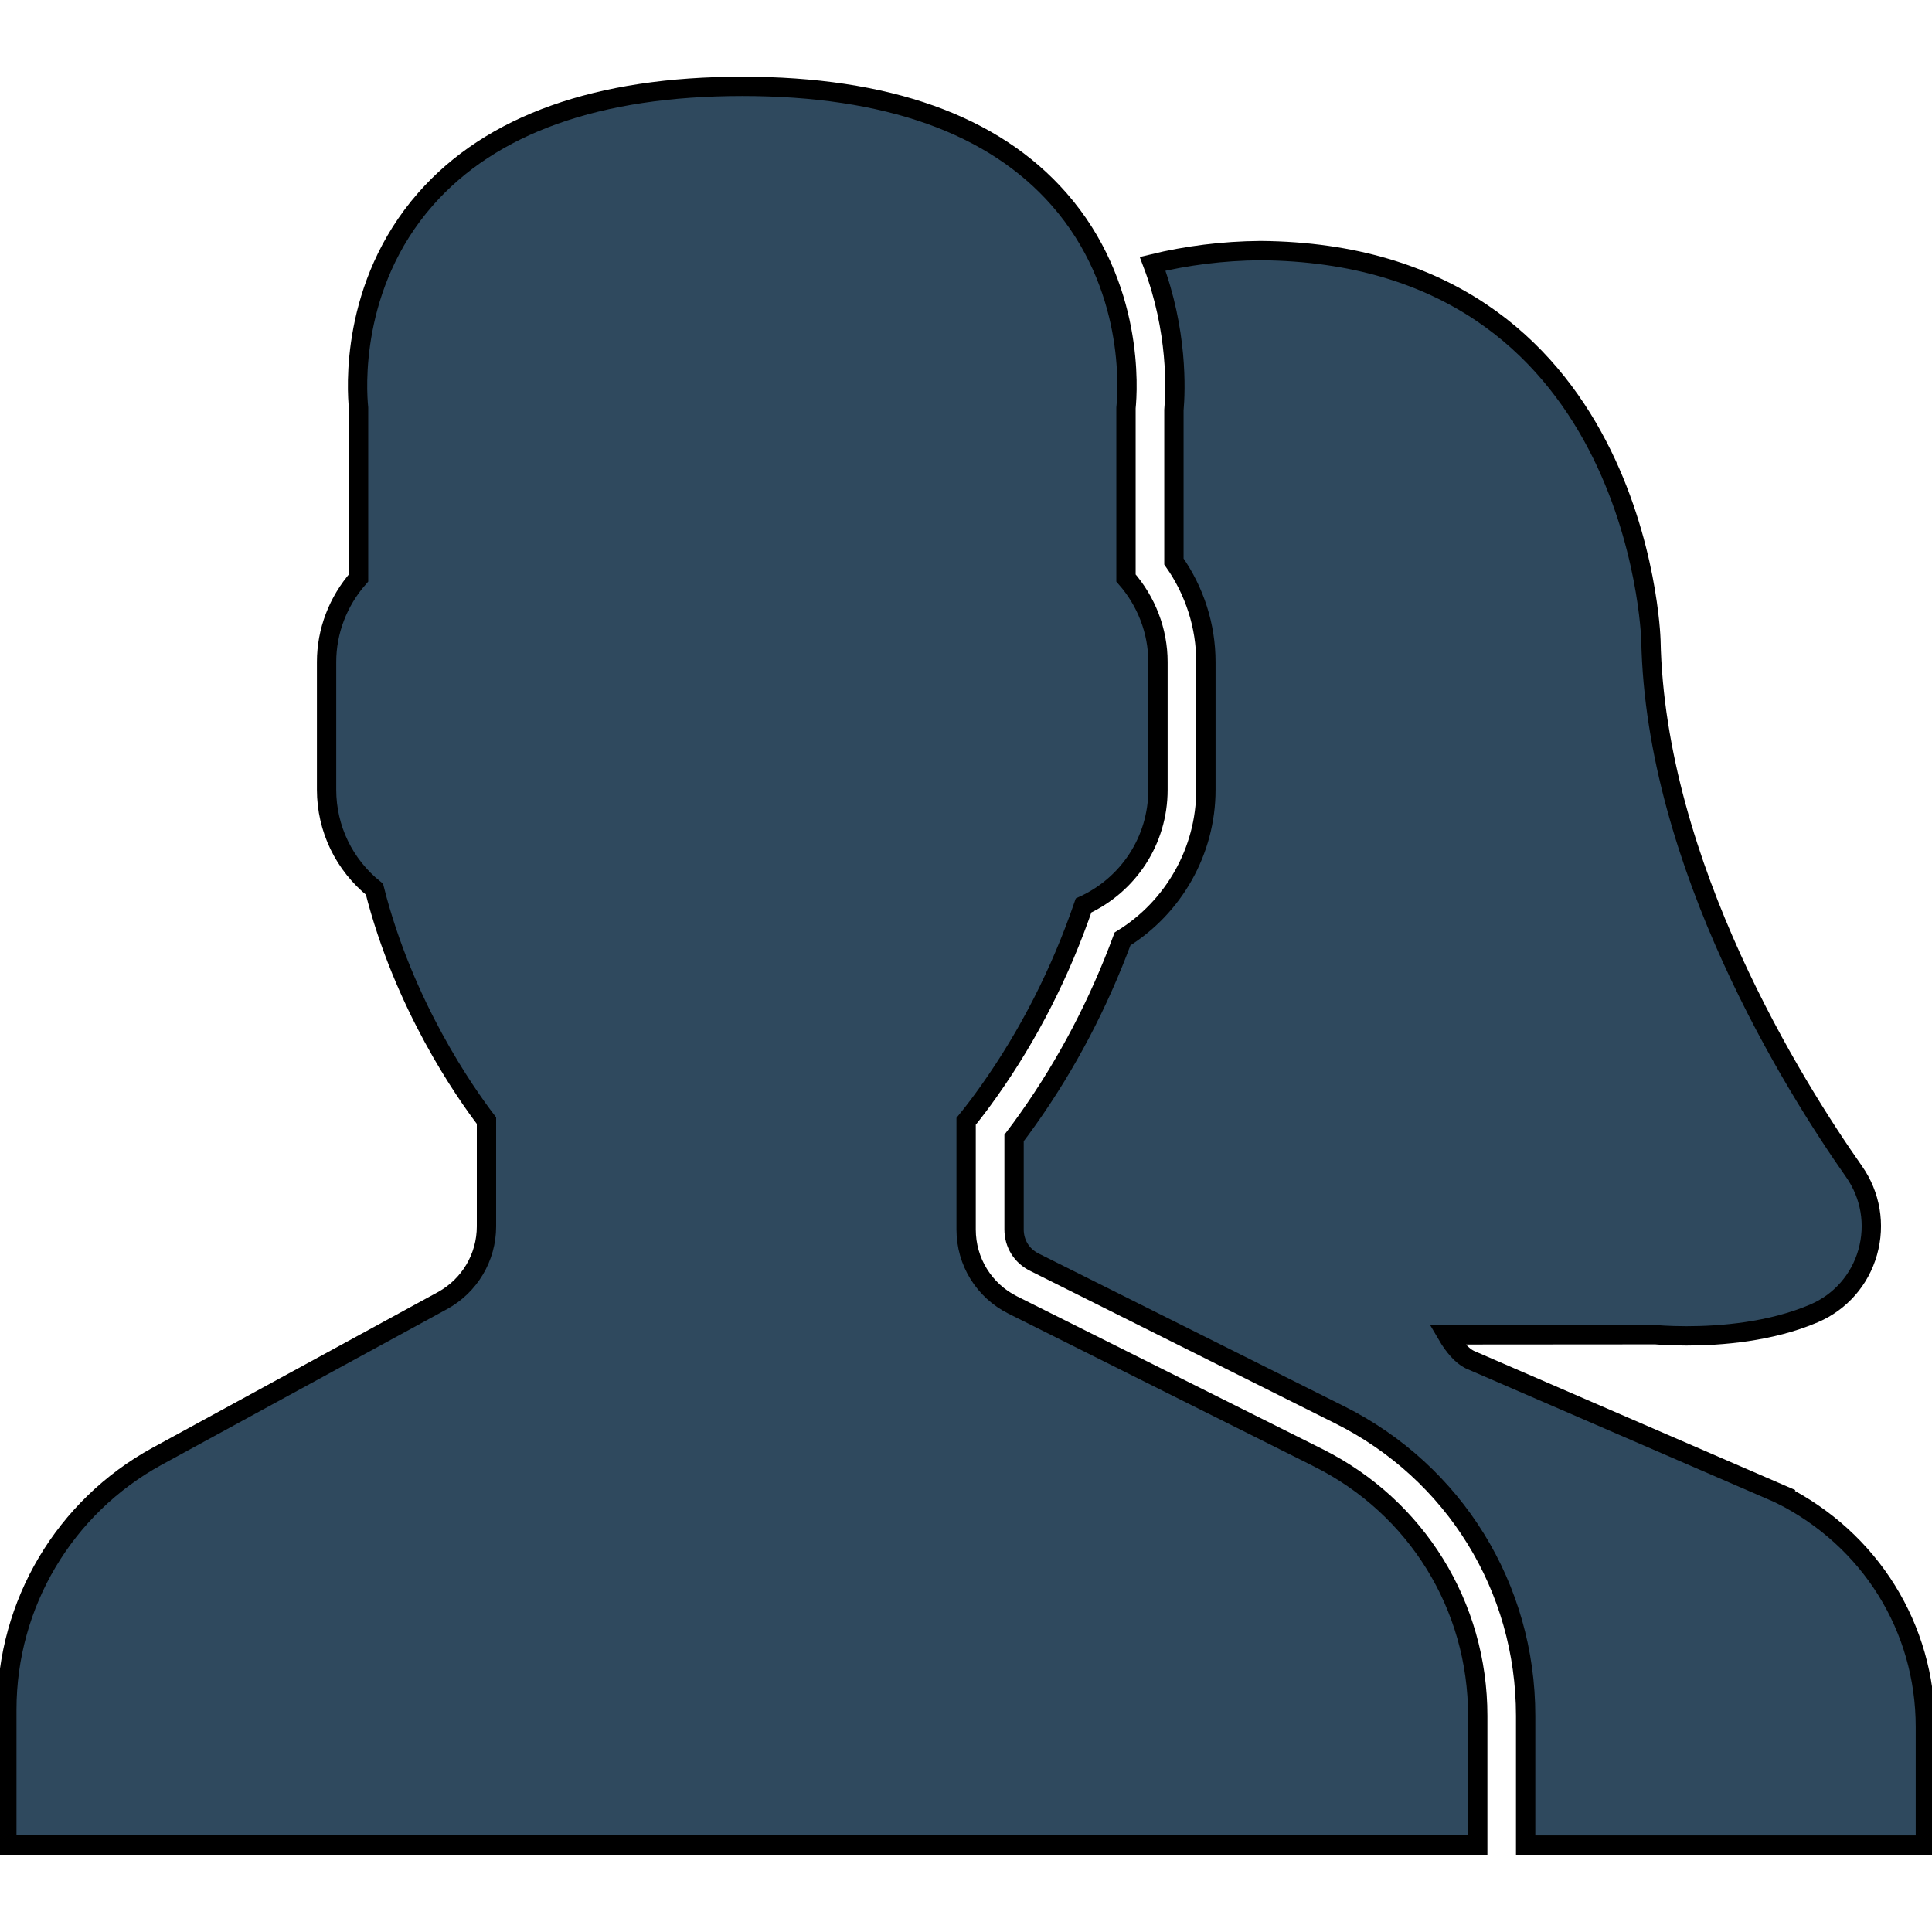 <svg width='100' height='100' viewBox='0 0 100 100' xmlns='http://www.w3.org/2000/svg'> <style> .path{} </style> <g id='users-svg'><path fill='#2f495e' class='path' stroke='null' d='m68.235,75.454l-15.811,-7.905c-1.491,-0.746 -2.418,-2.246 -2.418,-3.914l0,-5.596c0.379,-0.463 0.778,-0.991 1.19,-1.574c2.051,-2.896 3.694,-6.121 4.889,-9.598c2.335,-1.071 3.851,-3.38 3.851,-5.986l0,-6.62c0,-1.594 -0.596,-3.138 -1.655,-4.345l0,-8.803c0.093,-0.91 0.457,-6.329 -3.462,-10.8c-3.4,-3.878 -8.916,-5.844 -16.399,-5.844s-12.999,1.966 -16.399,5.842c-3.919,4.47 -3.555,9.891 -3.462,10.8l0,8.803c-1.059,1.207 -1.655,2.751 -1.655,4.345l0,6.62c0,2.014 0.915,3.893 2.478,5.146c1.516,6.003 4.689,10.526 5.798,11.978l0,5.477c0,1.602 -0.874,3.072 -2.279,3.84l-14.765,8.054c-4.801,2.622 -7.782,7.643 -7.782,13.112l0,7.014l76.134,0l0,-6.692c0,-5.692 -3.163,-10.808 -8.252,-13.353l-0,0z'/><path fill='#2f495e' class='path' stroke='null' d='m92.156,77.336l-16.093,-6.968c-0.381,-0.19 -0.803,-0.655 -1.165,-1.276l10.8,-0.008c0,0 0.624,0.061 1.592,0.061c1.776,0 4.366,-0.202 6.62,-1.17c1.352,-0.583 2.359,-1.733 2.762,-3.156c0.407,-1.437 0.149,-2.958 -0.705,-4.176c-3.087,-4.393 -10.291,-15.871 -10.516,-27.513c-0.005,-0.2 -0.657,-19.999 -20.209,-20.159c-1.965,0.017 -3.822,0.258 -5.581,0.684c1.311,3.466 1.19,6.567 1.101,7.574l0,7.834c1.073,1.526 1.655,3.338 1.655,5.199l0,6.62c0,3.156 -1.662,6.078 -4.315,7.716c-1.238,3.347 -2.877,6.473 -4.881,9.303c-0.248,0.353 -0.493,0.685 -0.733,1l0,4.734c0,0.732 0.391,1.365 1.044,1.692l15.811,7.905c5.937,2.969 9.624,8.936 9.624,15.574l0,6.695l20.69,0l0,-6.119c0,-5.118 -2.843,-9.715 -7.503,-12.044z'/></g></svg>